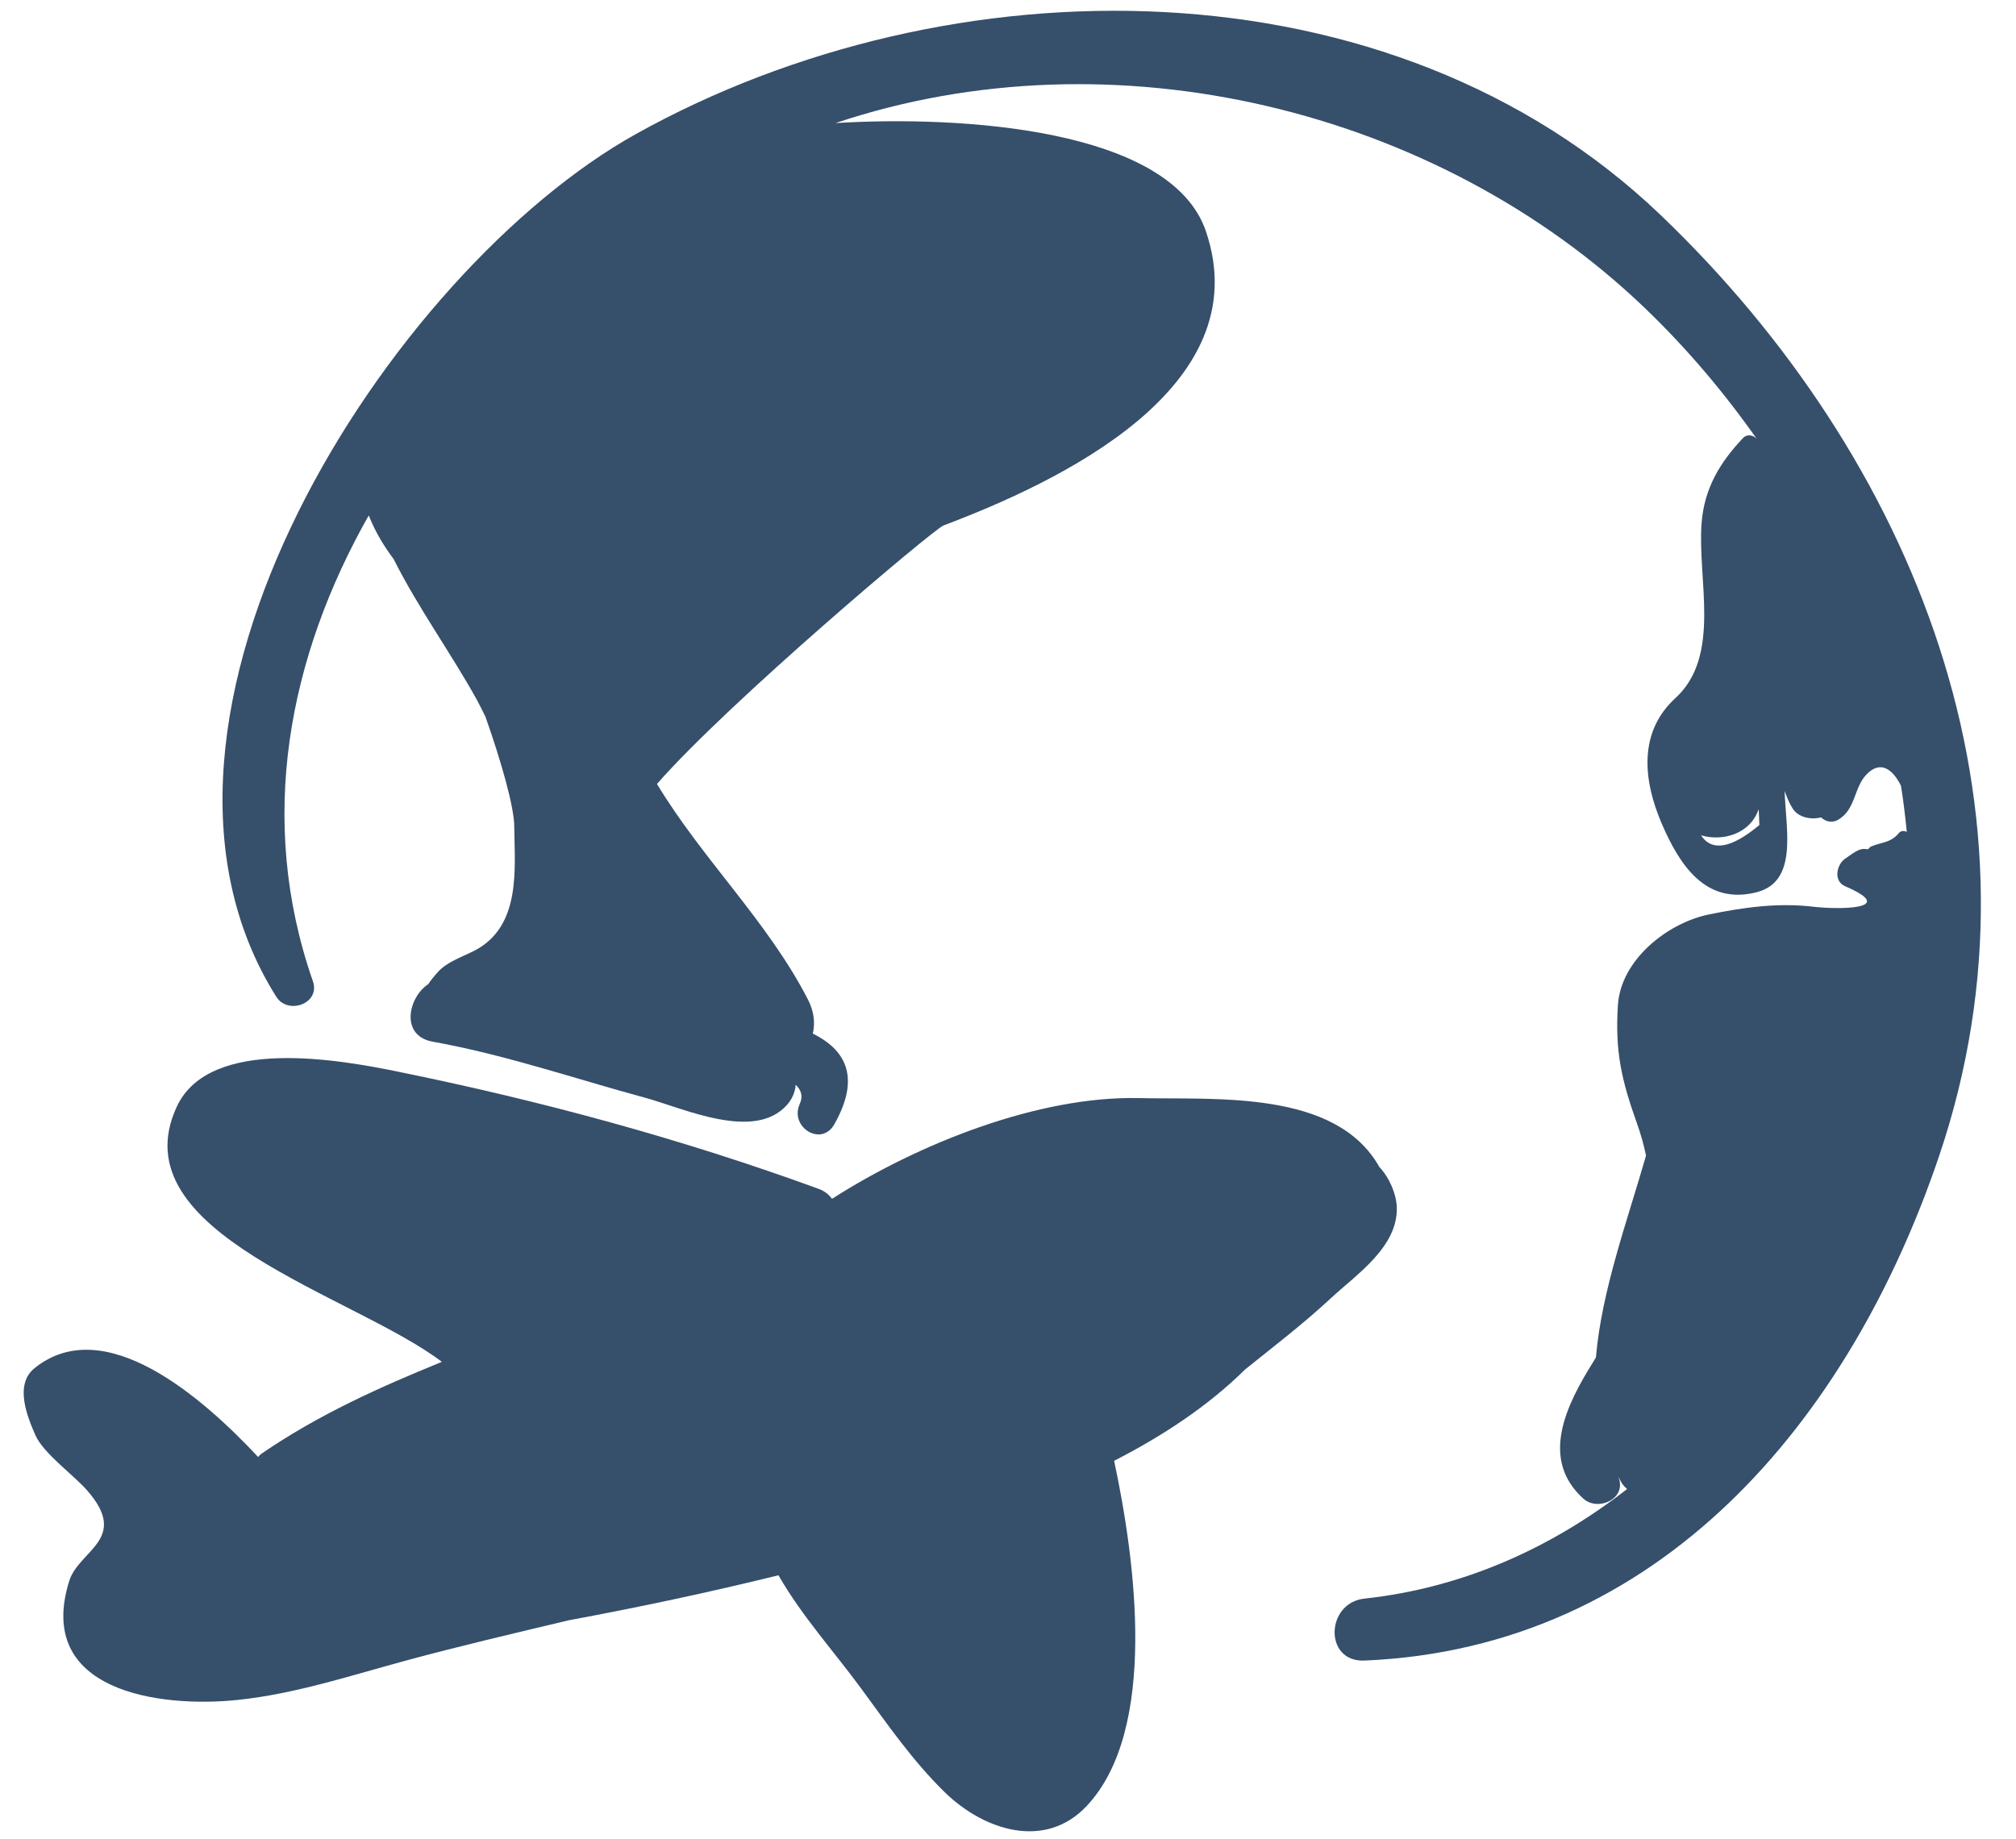 <svg width="570" height="520" xmlns="http://www.w3.org/2000/svg" xml:space="preserve" version="1.1">
  <g id="svg_1" transform="matrix(6.68 0 0 6.68 432.26 690.82)">
   <path id="svg_2" fill-rule=" nonzero" fill=" rgb(54,79,107)" stroke-miterlimit="4" stroke-linejoin=" miter" stroke-dashoffset="0" stroke-dasharray=" none" stroke=" none" stroke-linecap=" butt" d="m-6.327,-54.011c-1.841,-3.282 -6.929,-2.842 -10.165,-2.917c-4.258,-0.099 -9.354,1.929 -12.999,4.263c-0.134,-0.17 -0.304,-0.323 -0.55,-0.414c-5.807,-2.123 -11.773,-3.736 -17.826,-4.969c-2.381,-0.485 -7.965,-1.527 -9.362,1.487c-2.483,5.354 7.499,7.965 11.222,10.799c-2.672,1.091 -5.213,2.23 -7.636,3.889c-0.062,0.041 -0.094,0.093 -0.141,0.139c-2.338,-2.505 -6.496,-6.15 -9.462,-3.762c-0.87,0.699 -0.303,2.063 0.032,2.833c0.332,0.764 1.603,1.678 2.17,2.319c1.849,2.084 -0.323,2.541 -0.735,3.858c-1.46,4.668 3.802,5.386 7.137,5.036c2.424,-0.254 4.783,-1.034 7.127,-1.669c2.253,-0.611 4.561,-1.149 6.863,-1.699c2.98,-0.554 5.947,-1.182 8.892,-1.909c0.996,1.739 2.334,3.202 3.528,4.832c1.11,1.513 2.154,3.024 3.498,4.342c1.66,1.626 4.247,2.467 6.009,0.604c3.059,-3.232 2.062,-10.453 1.172,-14.624c2.062,-1.055 3.989,-2.329 5.541,-3.865c1.229,-0.988 2.483,-1.948 3.644,-3.028c1.063,-0.99 2.853,-2.171 2.778,-3.866c-0.025,-0.542 -0.305,-1.222 -0.737,-1.679z" vector-effect="non-scaling-stroke"/>
  </g>
  <g id="svg_3" transform="matrix(6.68 0 0 6.68 542.93 518.58)">
   <path id="svg_4" fill-rule=" nonzero" fill=" rgb(54,79,107)" stroke-miterlimit="4" stroke-linejoin=" miter" stroke-dashoffset="0" stroke-dasharray=" none" stroke=" none" stroke-linecap=" butt" d="m-10.974,-68.514c-11.444,-10.967 -30.113,-10.83 -43.373,-3.451c-10.395,5.786 -22.669,24.718 -15.236,36.531c0.495,0.787 1.876,0.286 1.551,-0.653c-2.394,-6.862 -1.023,-13.748 2.362,-19.723c0.284,0.708 0.64,1.295 1.056,1.85c1.029,2.055 2.429,3.98 3.523,5.96c0.133,0.243 0.243,0.477 0.362,0.714c0.681,1.92 1.212,3.833 1.218,4.62c0.01,1.742 0.332,4.248 -1.698,5.288c-0.486,0.249 -1.15,0.468 -1.528,0.891c-0.169,0.188 -0.306,0.357 -0.417,0.522c-0.845,0.559 -1.2,2.184 0.195,2.434c3.023,0.54 5.995,1.56 8.961,2.365c1.659,0.451 4.638,1.864 6.027,0.316c0.2,-0.223 0.359,-0.542 0.37,-0.858c0.236,0.217 0.322,0.483 0.173,0.817c-0.437,0.976 0.914,1.828 1.465,0.856c1.179,-2.086 0.378,-3.201 -0.91,-3.839c0.099,-0.436 0.06,-0.927 -0.206,-1.442c-1.702,-3.308 -4.463,-5.932 -6.391,-9.126c3.001,-3.438 11.721,-10.791 12.123,-10.942c4.826,-1.822 13.367,-5.813 11.113,-12.453c-1.485,-4.382 -10.427,-4.907 -15.68,-4.584c11.749,-3.943 25.469,-0.604 34.263,7.836c1.786,1.713 3.381,3.606 4.79,5.617c-0.113,-0.222 -0.441,-0.329 -0.642,-0.118c-0.977,1.034 -1.638,2.126 -1.752,3.6c-0.186,2.384 0.853,5.613 -1.11,7.411c-1.576,1.443 -1.362,3.476 -0.584,5.296c0.771,1.796 1.873,3.462 4.01,2.924c1.77,-0.446 1.254,-2.628 1.197,-4.293c0.093,0.257 0.192,0.512 0.339,0.742c0.24,0.381 0.766,0.489 1.207,0.378c0.181,0.184 0.47,0.247 0.716,0.104c0.751,-0.431 0.661,-1.352 1.204,-1.92c0.632,-0.66 1.155,-0.139 1.46,0.477c0.104,0.649 0.182,1.302 0.245,1.956c-0.108,-0.058 -0.247,-0.06 -0.334,0.046c-0.345,0.416 -0.697,0.377 -1.15,0.559c-0.067,0.027 -0.113,0.08 -0.159,0.129c-0.324,-0.057 -0.445,0.035 -0.963,0.394c-0.37,0.256 -0.509,0.952 0,1.172c2.331,1.008 -0.373,0.982 -1.328,0.868c-1.513,-0.181 -2.97,0.023 -4.446,0.327c-1.755,0.36 -3.728,1.924 -3.847,3.843c-0.123,1.944 0.145,3.146 0.813,5.017c0.164,0.458 0.286,0.906 0.378,1.347c-0.783,2.734 -1.884,5.731 -2.12,8.541c-0.037,0.061 -0.07,0.122 -0.108,0.182c-1.162,1.854 -2.272,4.117 -0.432,5.794c0.618,0.564 1.832,0.026 1.505,-0.876c-0.003,-0.01 -0.005,-0.021 -0.008,-0.032c0.048,0.083 0.082,0.171 0.135,0.254c0.066,0.103 0.144,0.181 0.225,0.254c-3.191,2.485 -6.93,4.184 -11.117,4.638c-1.643,0.179 -1.72,2.695 0,2.623c12.506,-0.526 20.529,-10.153 24.323,-21.355c4.972,-14.686 -1.032,-29.536 -11.77,-39.828zm1.692,26.244c0.925,0.276 2.089,-0.06 2.443,-1.107c0.009,0.231 0.024,0.464 0.028,0.674c-1.189,0.994 -2.009,1.131 -2.471,0.433z" vector-effect="non-scaling-stroke"/>
  </g>
</svg>